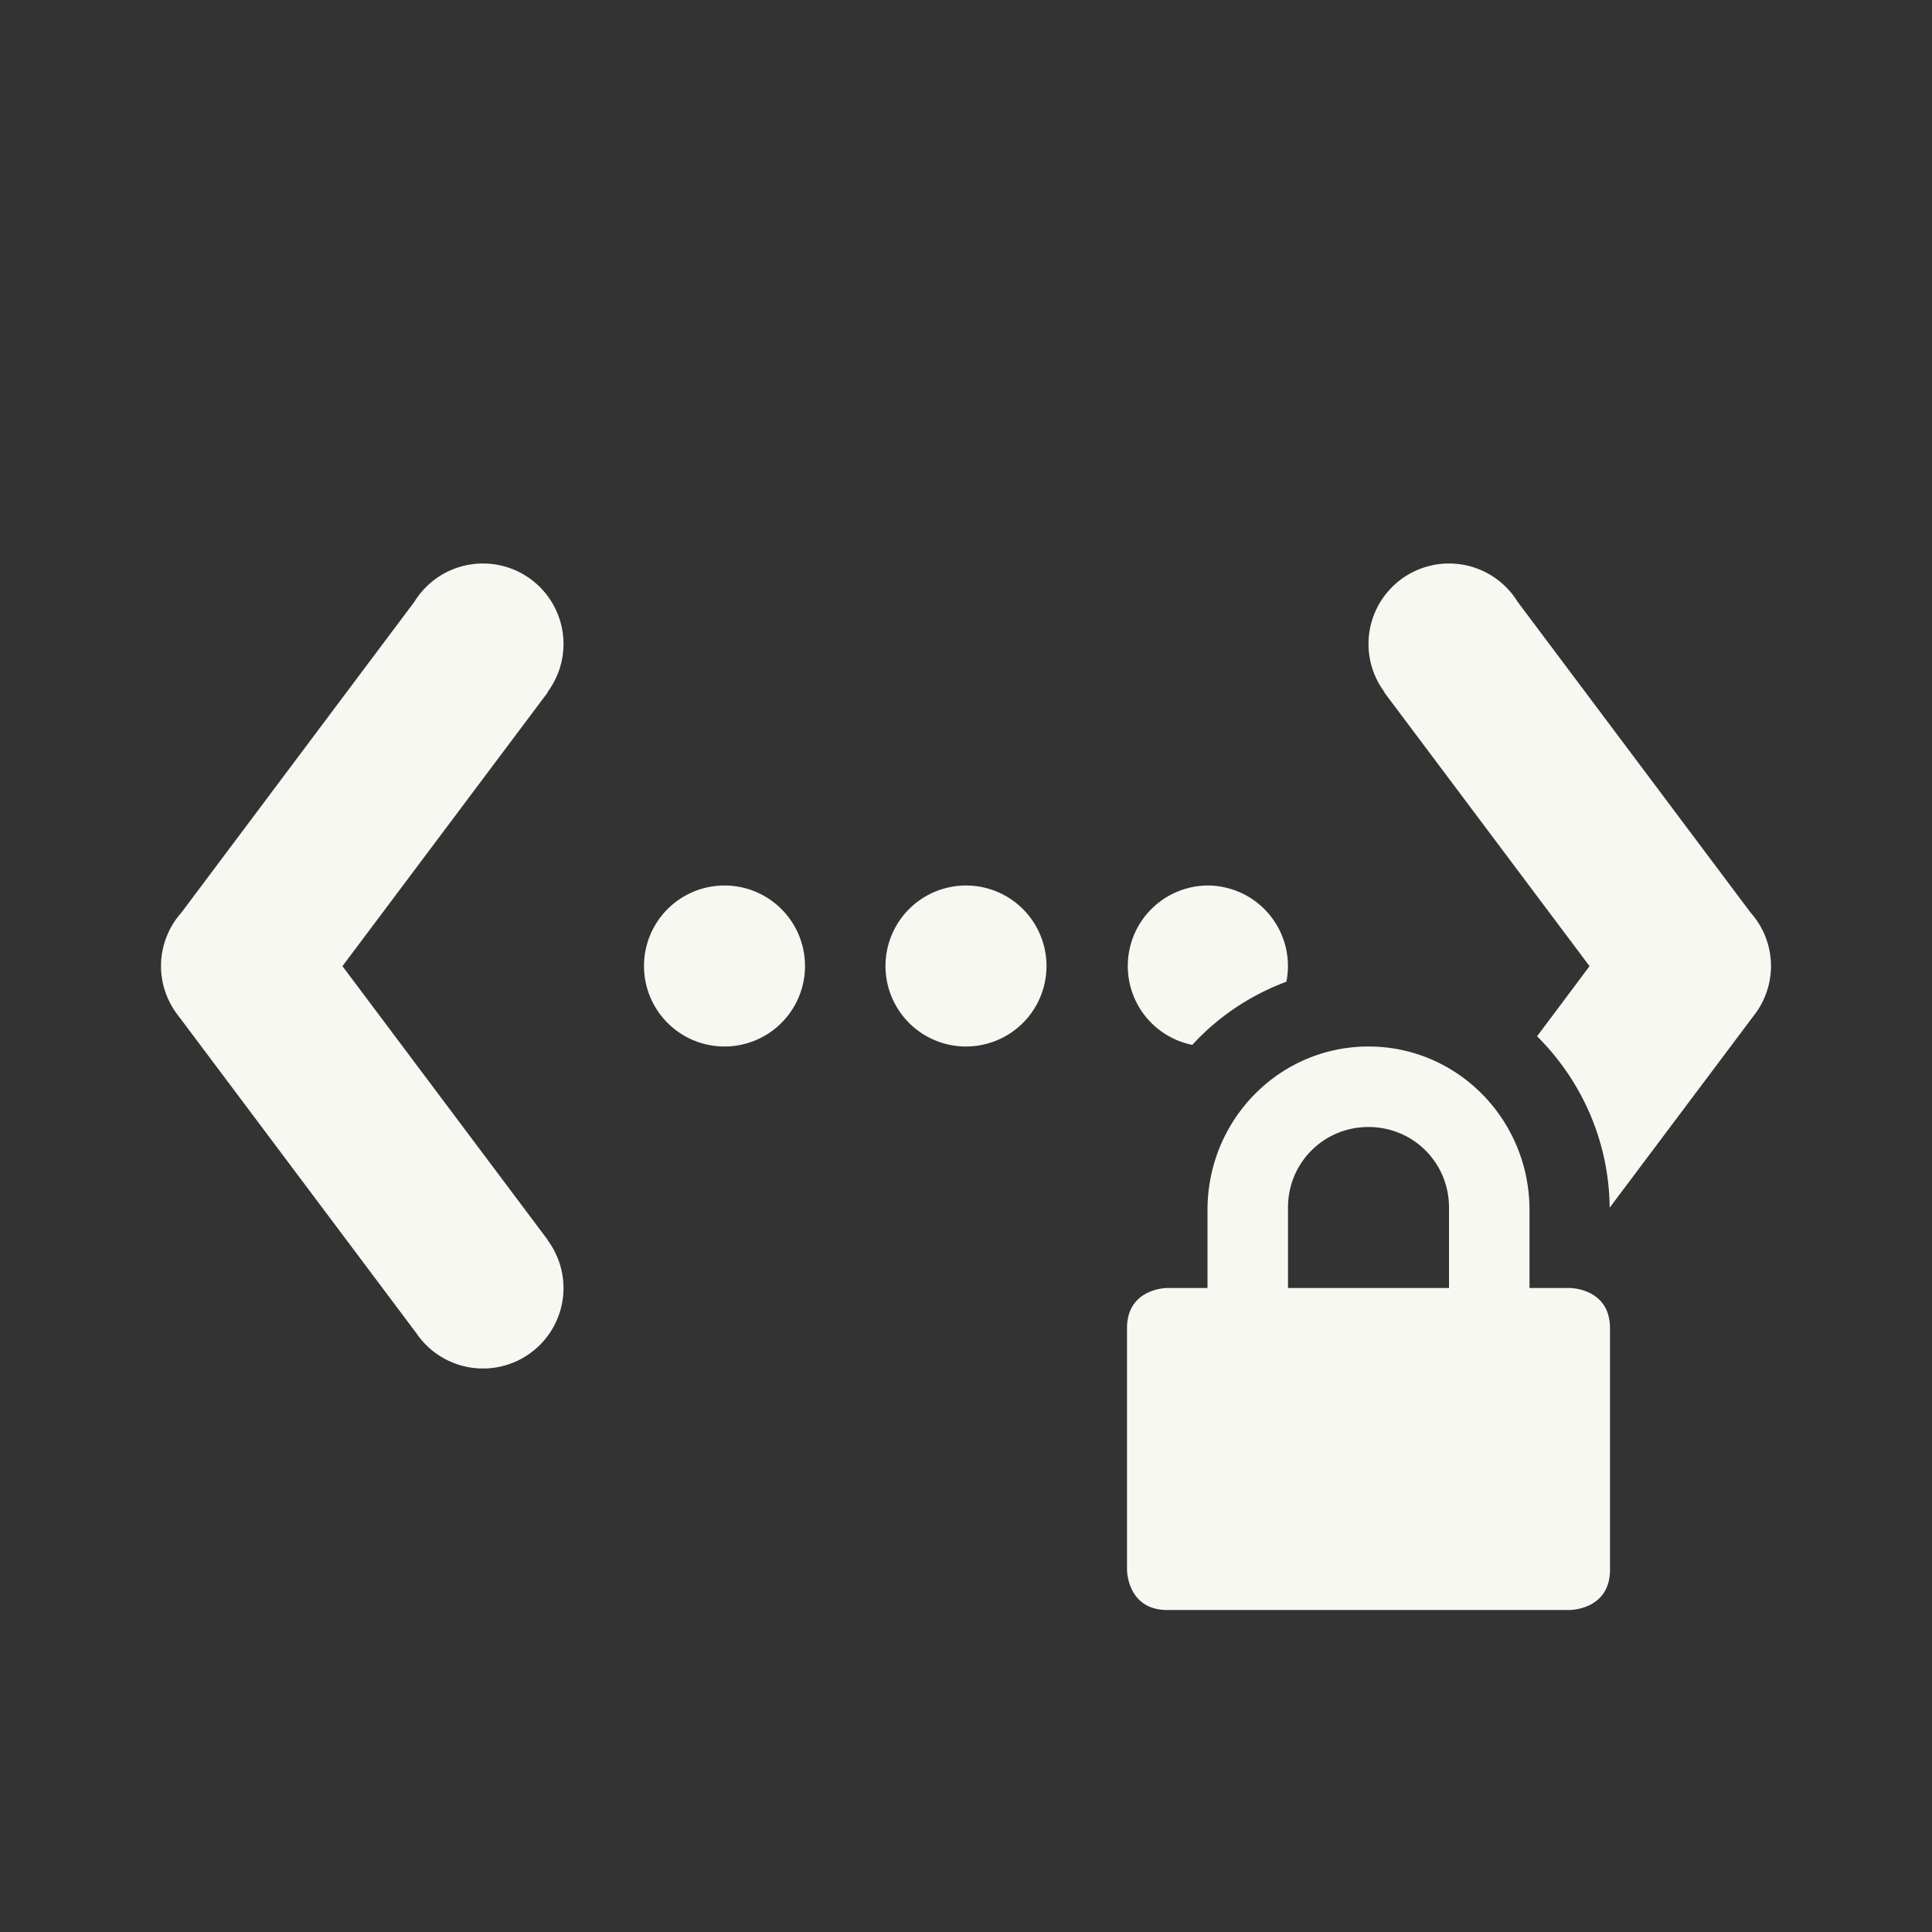 <?xml version="1.0" encoding="UTF-8" standalone="no"?>
<svg
   xmlns:dc="http://purl.org/dc/elements/1.1/"
   xmlns:cc="http://creativecommons.org/ns#"
   xmlns:rdf="http://www.w3.org/1999/02/22-rdf-syntax-ns#"
   xmlns:svg="http://www.w3.org/2000/svg"
   xmlns="http://www.w3.org/2000/svg"
   id="svg8"
   version="1.1"
   width="24"
   height="24">
  <rect width="100%" height="100%" fill="#333333" stroke="none"/>
  <defs
     id="defs12" />
  <path
     id="path4"
     d="M 6.002 7 A 1 1 0 0 0 5.148 7.475 L 2.254 11.336 A 1 1 0 0 0 2 11.998 A 1 1 0 0 0 2.205 12.605 A 1 1 0 0 0 2.234 12.643 L 5.172 16.561 A 1 1 0 0 0 5.998 17 A 1 1 0 0 0 7 16.002 A 1 1 0 0 0 6.803 15.406 L 6.805 15.404 L 4.254 12.002 L 6.805 8.6 L 6.801 8.598 A 1 1 0 0 0 7 8.002 A 1 1 0 0 0 6.002 7 z M 17.998 7 A 1 1 0 0 0 17 8.002 A 1 1 0 0 0 17.199 8.598 L 17.195 8.6 L 19.746 12.002 L 19.094 12.873 C 19.645 13.42 19.988 14.175 19.996 15.002 L 21.766 12.643 A 1 1 0 0 0 21.795 12.605 A 1 1 0 0 0 22 11.998 A 1 1 0 0 0 21.746 11.336 L 18.852 7.475 A 1 1 0 0 0 17.998 7 z M 9 11 A 1 1 0 0 0 9 13 A 1 1 0 0 0 9 11 z M 12 11 A 1 1 0 0 0 12 13 A 1 1 0 0 0 12 11 z M 15 11 A 1 1 0 0 0 14.811 12.98 C 15.131 12.631 15.53 12.363 15.98 12.195 A 1 1 0 0 0 15 11 z M 17 13 C 15.892 13 15 13.91 15 15.031 L 15 16 L 14.5 16 C 14.5 16 14 16 14 16.5 L 14 19.5 C 14 19.5 14 20 14.5 20 L 19.5 20 C 19.5 20 20 20 20 19.5 L 20 16.5 C 20 16 19.5 16 19.5 16 L 19 16 L 19 15.031 C 19 13.911 18.108 13 17 13 z M 17 14 C 17.554 14 18 14.442 18 15 L 18 16 L 16 16 L 16 15 C 16 14.442 16.446 14 17 14 z "
     style="opacity:1;vector-effect:none;fill:#f8f8f2;fill-opacity:1;stroke-width:1;stroke-linecap:butt;stroke-linejoin:miter;stroke-miterlimit:4;stroke-dasharray:none;stroke-dashoffset:0;stroke-opacity:1" />
</svg>
